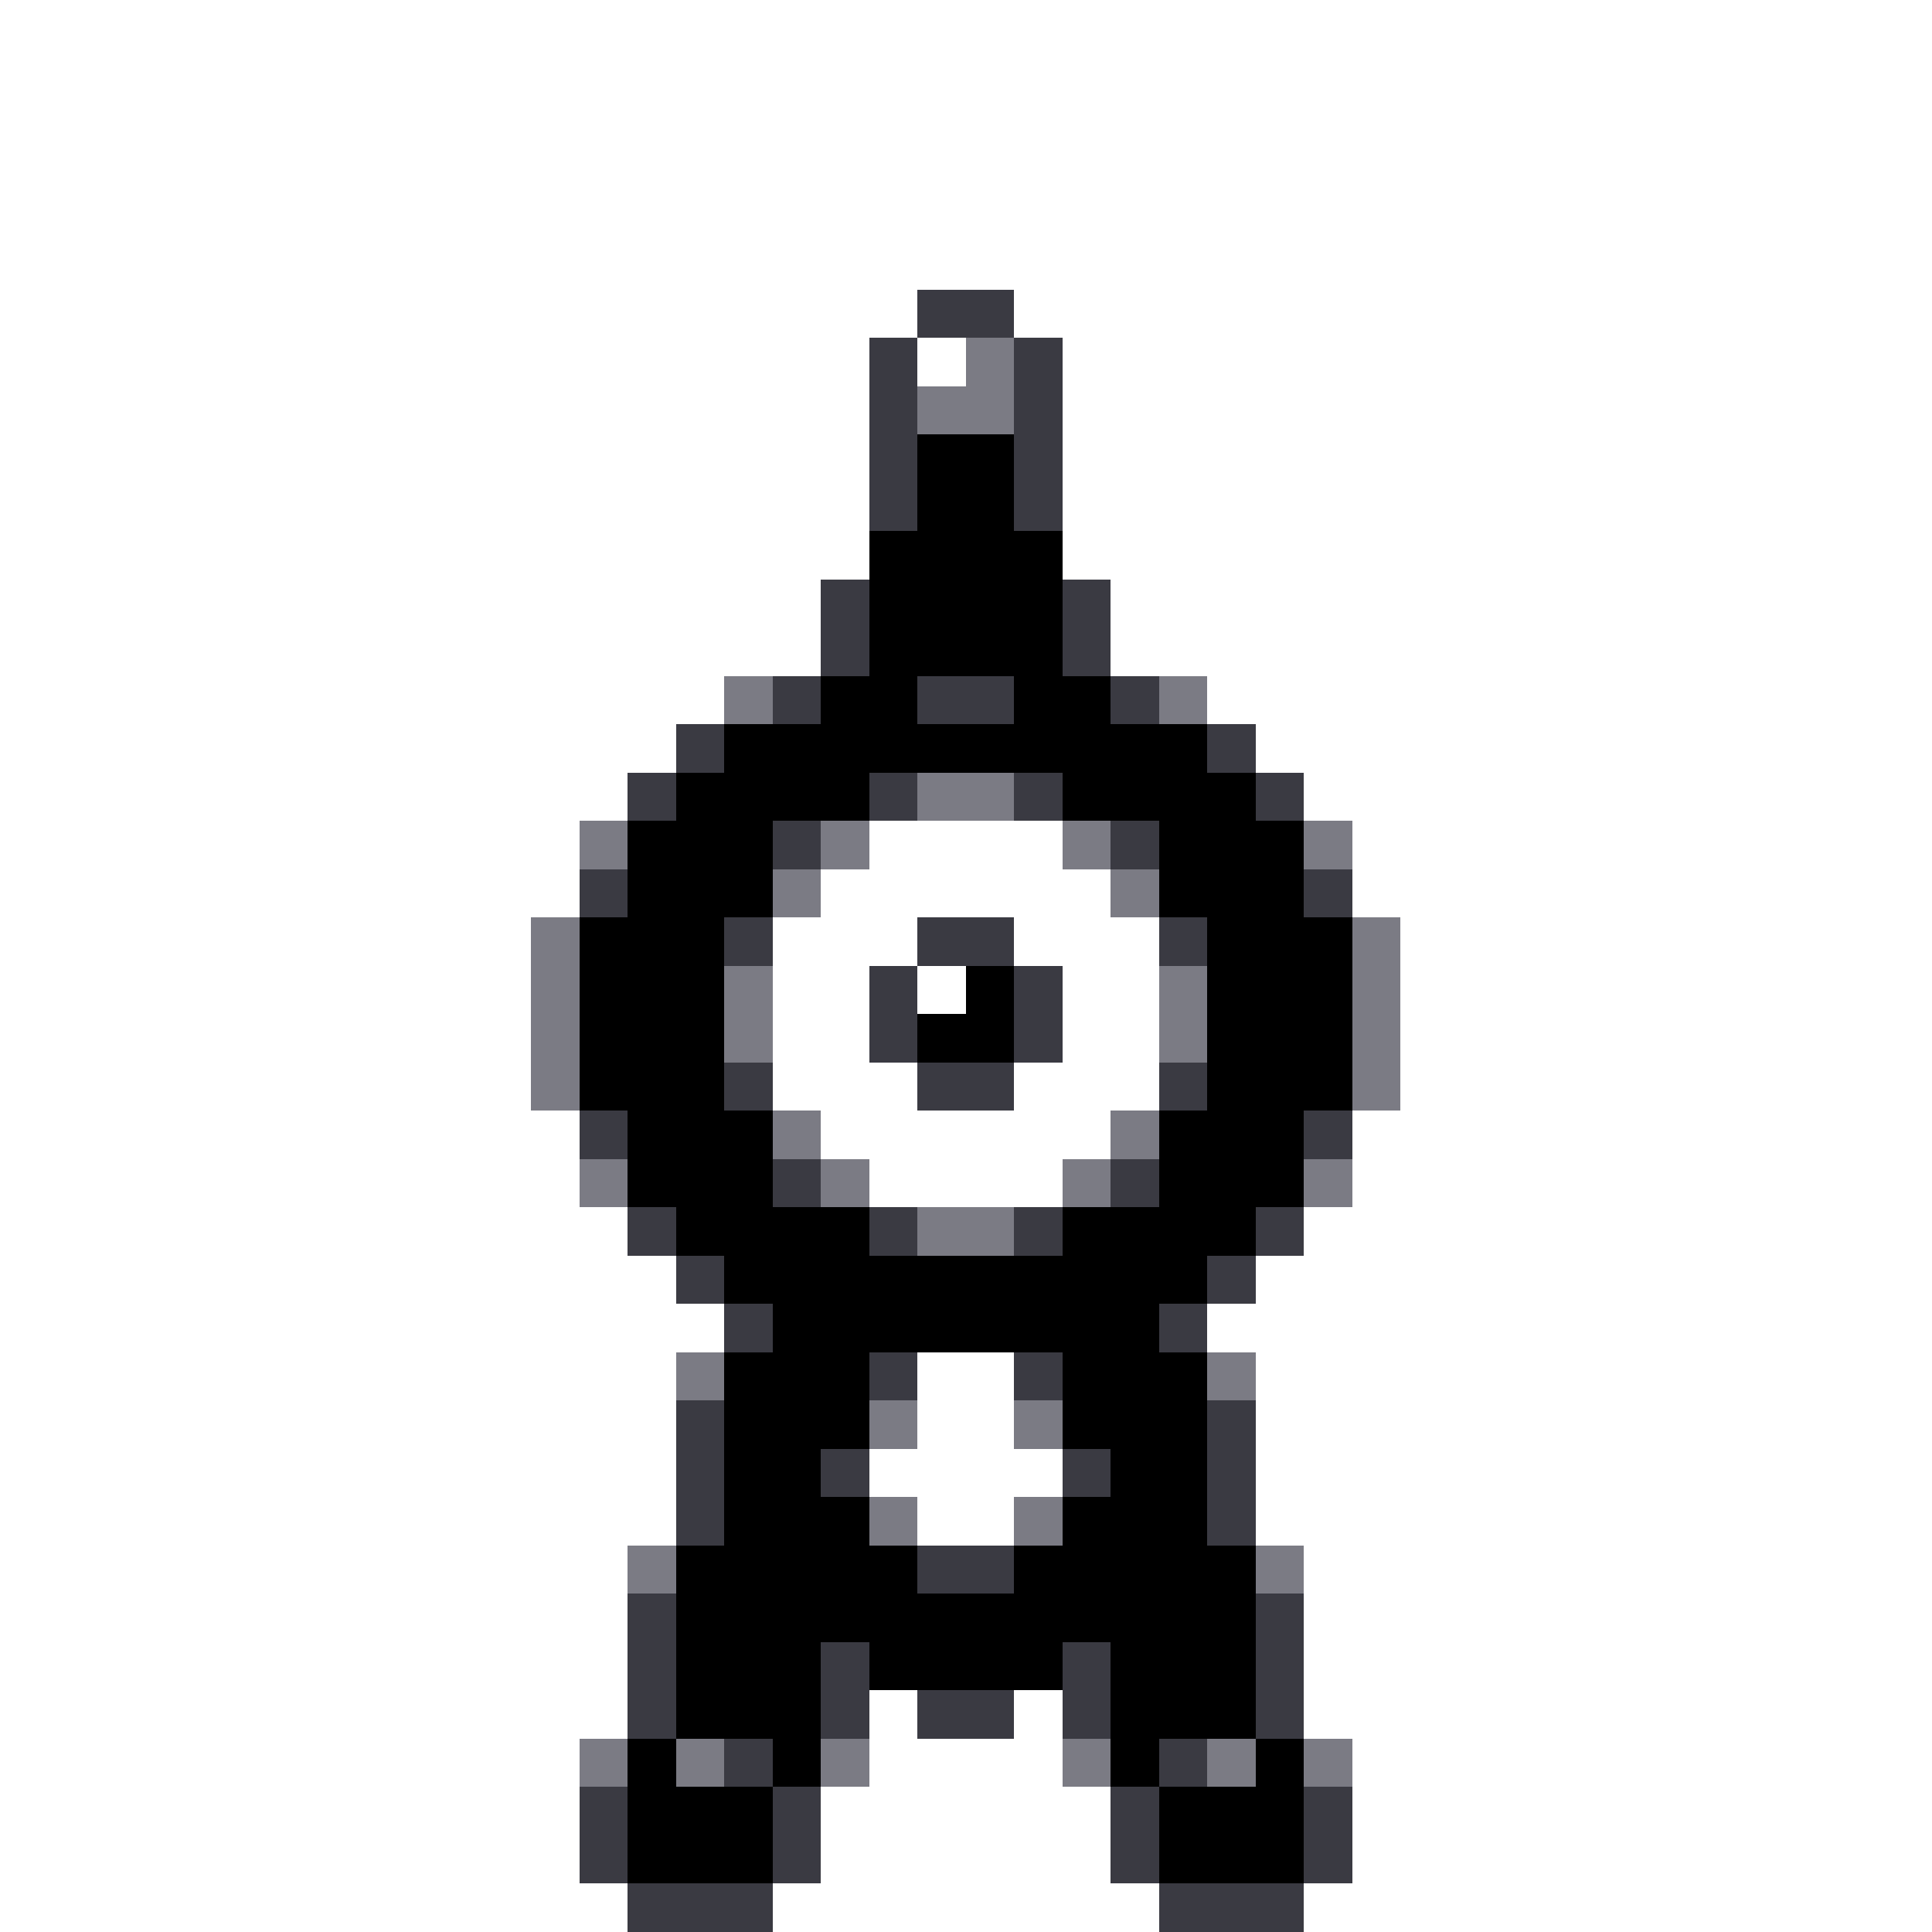 <svg xmlns="http://www.w3.org/2000/svg" viewBox="0 -0.5 40 40" shape-rendering="crispEdges">
<rect x="0" y="-0.5" width="40" height="40" fill="#333333" stroke="none"/>
<path stroke="#ffffff" d="M0 0h40M0 1h40M0 2h40M0 3h40M0 4h40M0 5h40M0 6h19M21 6h19M0 7h18M19 7h1M22 7h18M0 8h18M22 8h18M0 9h18M22 9h18M0 10h18M22 10h18M0 11h18M22 11h18M0 12h17M23 12h17M0 13h17M23 13h17M0 14h15M25 14h15M0 15h14M26 15h14M0 16h13M27 16h13M0 17h12M18 17h4M28 17h12M0 18h12M17 18h6M28 18h12M0 19h11M16 19h3M21 19h3M29 19h11M0 20h11M16 20h2M19 20h1M22 20h2M29 20h11M0 21h11M16 21h2M22 21h2M29 21h11M0 22h11M16 22h3M21 22h3M29 22h11M0 23h12M17 23h6M28 23h12M0 24h12M18 24h4M28 24h12M0 25h13M27 25h13M0 26h14M26 26h14M0 27h15M25 27h15M0 28h14M19 28h2M26 28h14M0 29h14M19 29h2M26 29h14M0 30h14M18 30h4M26 30h14M0 31h14M19 31h2M26 31h14M0 32h13M27 32h13M0 33h13M27 33h13M0 34h13M27 34h13M0 35h13M18 35h1M21 35h1M27 35h13M0 36h12M18 36h4M28 36h12M0 37h12M17 37h6M28 37h12M0 38h12M17 38h6M28 38h12M0 39h13M16 39h8M27 39h13" />
<path stroke="#3a3a42" d="M19 6h2M18 7h1M21 7h1M18 8h1M21 8h1M18 9h1M21 9h1M18 10h1M21 10h1M17 12h1M22 12h1M17 13h1M22 13h1M16 14h1M19 14h2M23 14h1M14 15h1M25 15h1M13 16h1M18 16h1M21 16h1M26 16h1M16 17h1M23 17h1M12 18h1M27 18h1M15 19h1M19 19h2M24 19h1M18 20h1M21 20h1M18 21h1M21 21h1M15 22h1M19 22h2M24 22h1M12 23h1M27 23h1M16 24h1M23 24h1M13 25h1M18 25h1M21 25h1M26 25h1M14 26h1M25 26h1M15 27h1M24 27h1M18 28h1M21 28h1M14 29h1M25 29h1M14 30h1M17 30h1M22 30h1M25 30h1M14 31h1M25 31h1M19 32h2M13 33h1M26 33h1M13 34h1M17 34h1M22 34h1M26 34h1M13 35h1M17 35h1M19 35h2M22 35h1M26 35h1M15 36h1M24 36h1M12 37h1M16 37h1M23 37h1M27 37h1M12 38h1M16 38h1M23 38h1M27 38h1M13 39h3M24 39h3" />
<path stroke="#7b7b84" d="M20 7h1M19 8h2M15 14h1M24 14h1M19 16h2M12 17h1M17 17h1M22 17h1M27 17h1M16 18h1M23 18h1M11 19h1M28 19h1M11 20h1M15 20h1M24 20h1M28 20h1M11 21h1M15 21h1M24 21h1M28 21h1M11 22h1M28 22h1M16 23h1M23 23h1M12 24h1M17 24h1M22 24h1M27 24h1M19 25h2M14 28h1M25 28h1M18 29h1M21 29h1M18 31h1M21 31h1M13 32h1M26 32h1M12 36h1M14 36h1M17 36h1M22 36h1M25 36h1M27 36h1" />
<path stroke="#000000" d="M19 9h2M19 10h2M18 11h4M18 12h4M18 13h4M17 14h2M21 14h2M15 15h10M14 16h4M22 16h4M13 17h3M24 17h3M13 18h3M24 18h3M12 19h3M25 19h3M12 20h3M20 20h1M25 20h3M12 21h3M19 21h2M25 21h3M12 22h3M25 22h3M13 23h3M24 23h3M13 24h3M24 24h3M14 25h4M22 25h4M15 26h10M16 27h8M15 28h3M22 28h3M15 29h3M22 29h3M15 30h2M23 30h2M15 31h3M22 31h3M14 32h5M21 32h5M14 33h12M14 34h3M18 34h4M23 34h3M14 35h3M23 35h3M13 36h1M16 36h1M23 36h1M26 36h1M13 37h3M24 37h3M13 38h3M24 38h3" />
</svg>